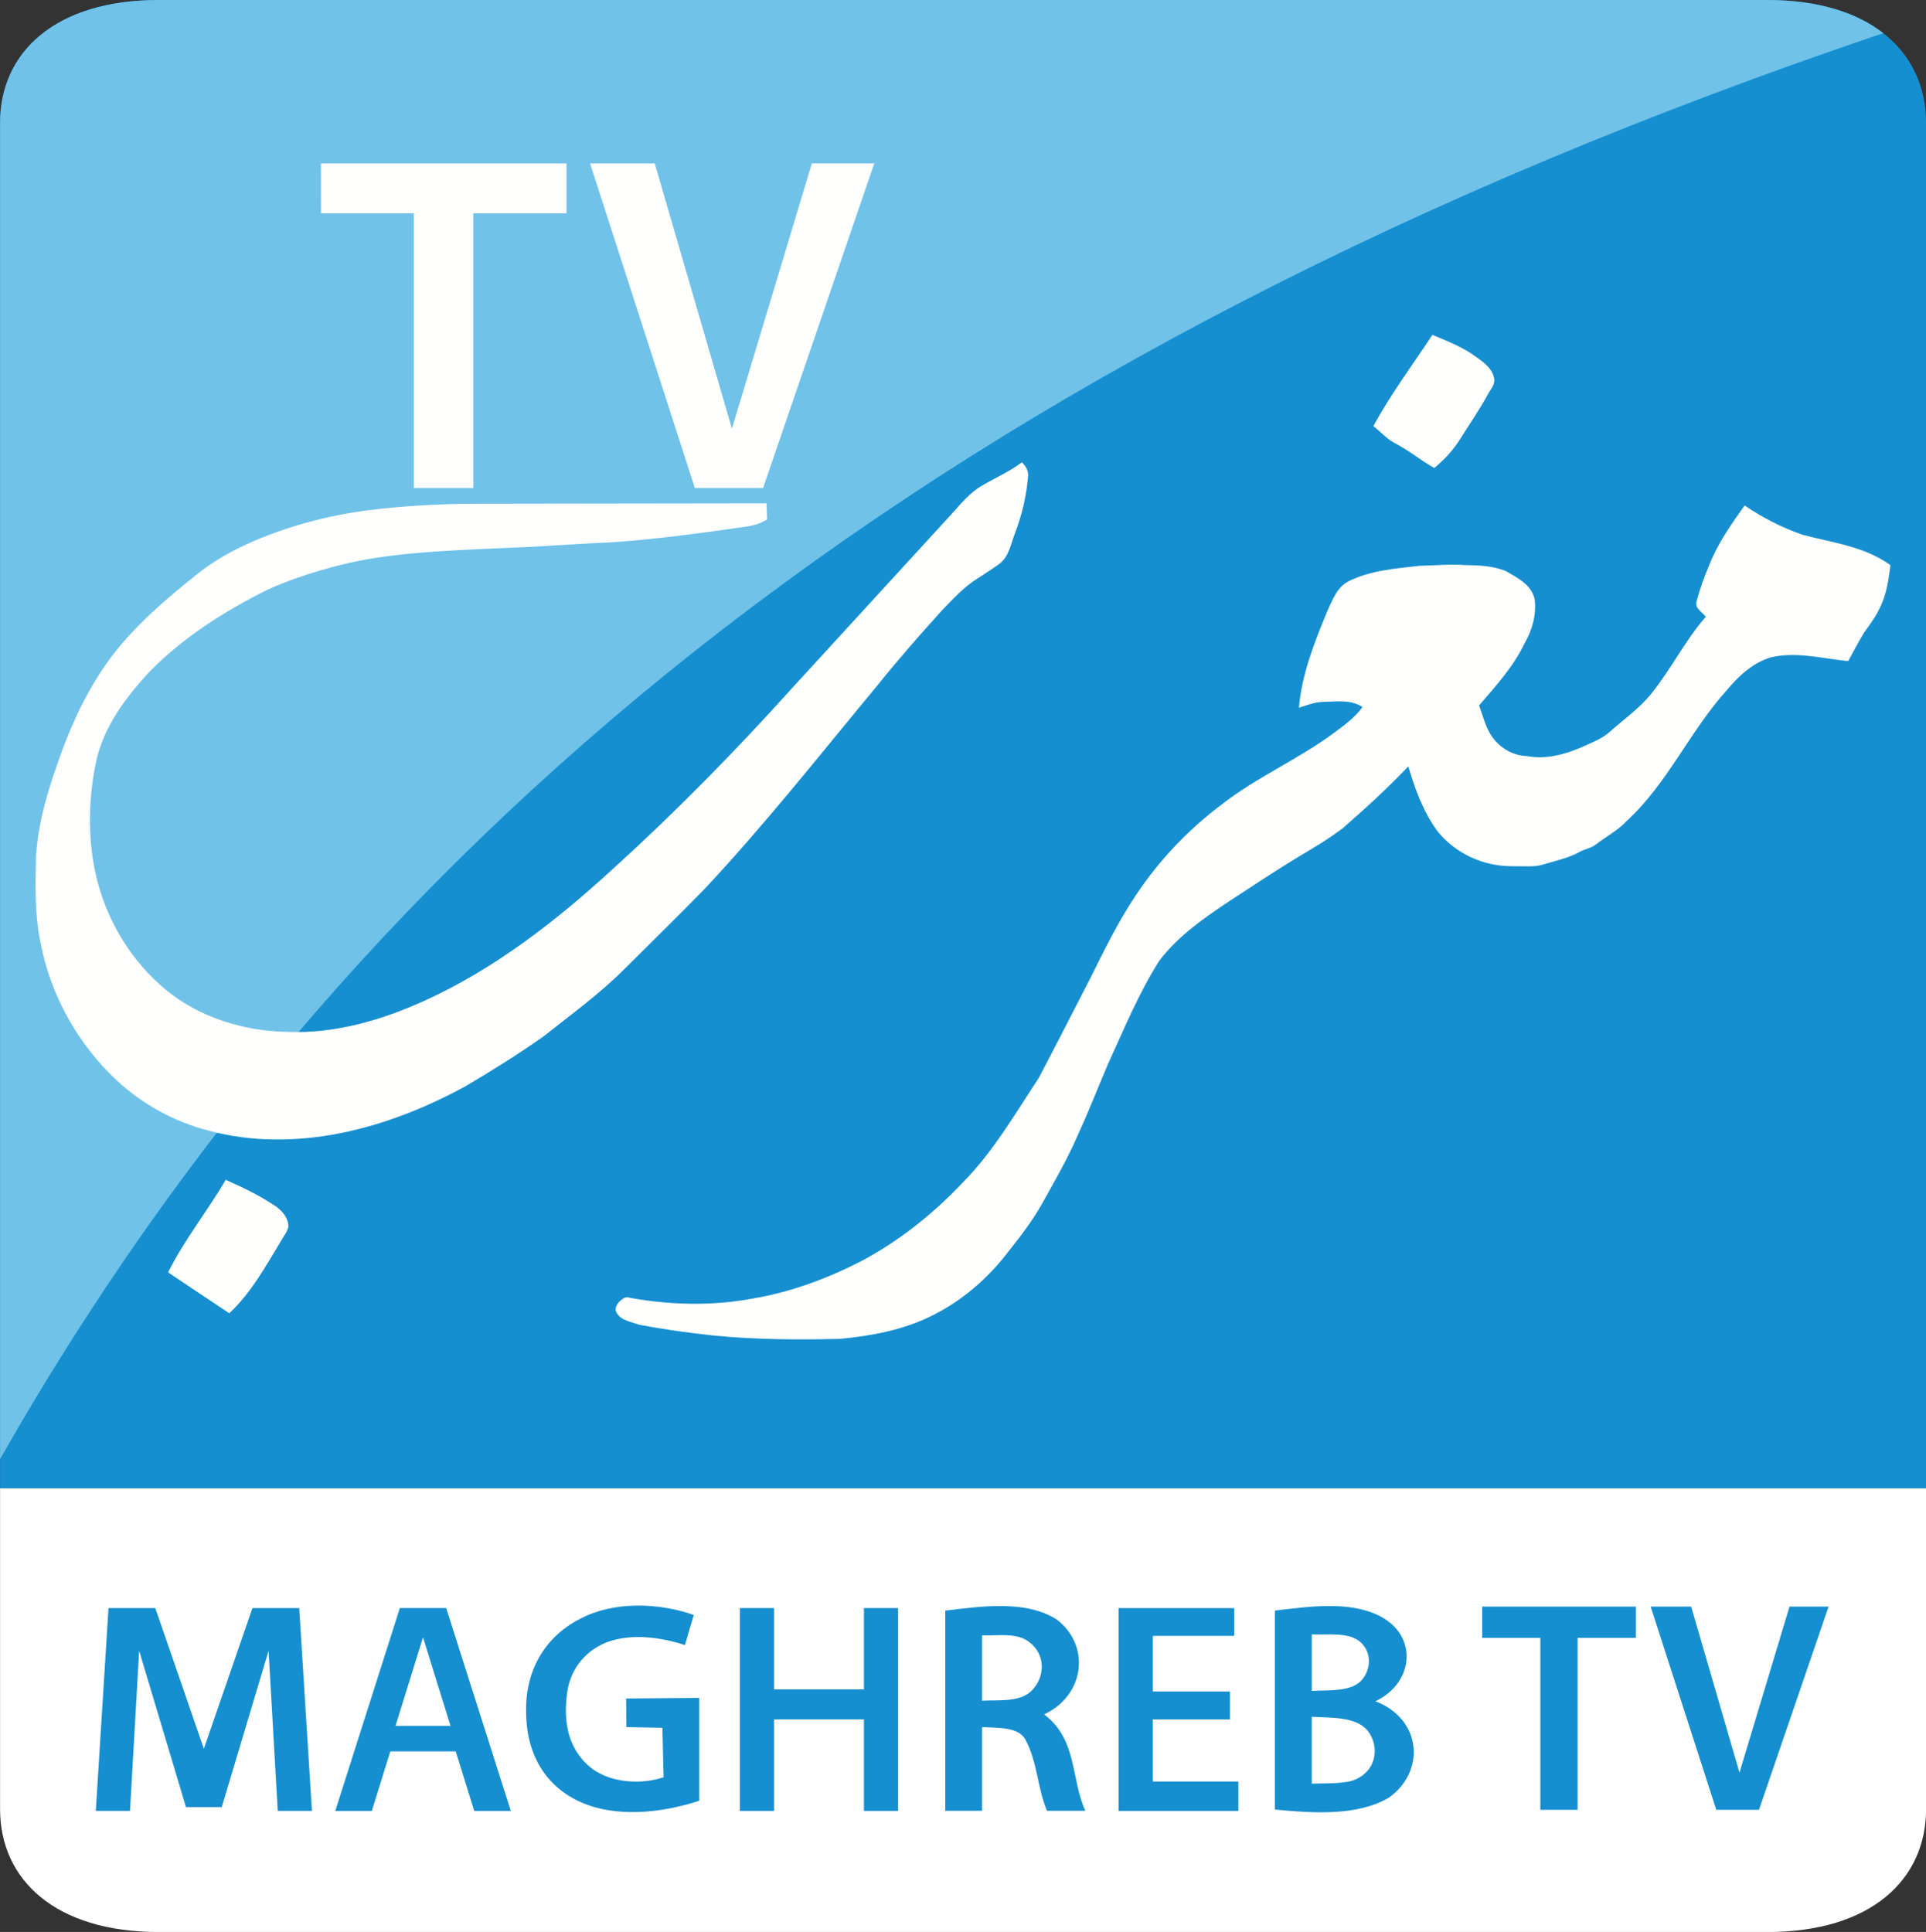 <svg width="900pt" height="902.85pt" version="1.1" viewBox="0 0 900 902.85" xmlns="http://www.w3.org/2000/svg">
 <rect x="0" y="0" width="900" height="902.85" fill="#333333" stroke="none"/>
 <g transform="translate(-1242.2 -513.61)">
  <path d="m1316.4 513.61c-48.325 0-74.169 24.376-74.169 57.46v638.04h900v-638.04c0-33.084-25.844-57.46-74.17-57.46z" fill="#168fd0"/>
  <path d="m1316.4 513.61c-48.325 0-74.169 24.376-74.169 57.46v624.41c167.86-295.41 441.25-518.07 879.99-666.38-12.481-9.724-30.662-15.486-54.158-15.486z" fill="#70c2e8"/>
  <path d="m1316.4 1416.5c-48.325 0-74.169-24.376-74.169-57.46v-149.89h900v149.89c0 33.084-25.844 57.46-74.17 57.46z" fill="#fff"/>
 </g>
 <path d="m271.45 756.33c15.408-8.012 36.2-7.426 52.754-1.602l-4.146 14.061c-11.355-3.679-24.938-5.575-36.51-1.309-11.665 4.604-17.389 14.445-18.533 23.699-1.578 11.782-0.495 25.12 10.582 34.51 8.385 7.132 23.02 8.712 34.499 4.875l-0.557-23.112-16.832-0.339-0.124-13.362 34.158-0.271v48.074c-17.636 5.778-39.728 8.216-56.714 0.023-18.193-8.87-24.103-25.82-24.165-40.92-0.681-16.386 6.188-34.6 25.588-44.328z" fill="#168fd0" stroke-width="2.643"/>
 <path d="m441.71 752.69c17.116-2.044 37.622-5.042 52.086 4.156 15.73 11.969 13.44 35.18-5.876 44.355 15.7 11.855 12.415 30.217 19.255 45.048h-17.929c-4.55-10.833-4.369-22.473-9.974-33.056-3.104-6.336-13.168-5.632-20.37-6.064v39.12h-17.191v-93.559m17.191 11.56v30.524c7.744-0.409 17.176 0.795 22.781-4.293 6.931-6.541 7.172-17.578-1.236-23.461-5.846-4.133-14.344-2.498-21.546-2.771z" fill="#168fd0" stroke-width="2.616"/>
 <path d="m595.73 752.67c16.052-1.829 34.636-4.719 49.009 2.552 18.005 9.19 16.082 31.274-2.014 39.809 22.002 8.558 23.314 32.99 6.286 45.07-14.953 8.739-35.582 7.226-53.282 5.555v-92.985m17.242 11.155v26.396c7.782-0.519 17.577 0.61 22.948-4.629 4.699-4.968 5.188-12.69 0.366-17.658-5.432-5.487-15.441-3.793-23.315-4.11m0 38.477v31.274c6.164-0.248 12.573 0.113 18.554-1.287 11.81-3.748 13.458-16.009 7.599-23.438-5.401-6.684-17.089-6.051-26.153-6.548z" fill="#168fd0" stroke-width="2.625"/>
 <path d="m50.704 751.52-5.94 94.775h15.98l4.285-74.848 21.875 73.062h16.721l21.875-73.062 4.285 74.848h15.98l-5.94-94.775h-21.87l-22.689 65.719-22.69-65.719z" fill="#168fd0"/>
 <path d="m186.85 751.5-30.19 94.814h17.095l8.637-27.834h30.577l8.637 27.834 17.095 4e-4 -30.189-94.815zm10.83 13.676 12.85 41.364h-25.699z" fill="#168fd0"/>
 <path d="m345.72 751.5v94.8h15.986v-42.794h42v42.794h15.984v-94.8h-15.984v38.005h-42v-38.005z" fill="#168fd0"/>
 <path d="m522.73 751.52h53.98v12.975h-37.995v25.99h36.02v13.045h-36.02v29.035h39.97v13.745h-55.955z" fill="#168fd0"/>
 <g transform="matrix(.626 0 0 .626 163.5 148.93)" fill="#168fd0">
  <path d="m845.23 961.49h114.76v23.32l-43.555-2.5e-4v128.37l-27.805 2e-4v-128.37h-43.395z"/>
  <path d="m971 961.49h30.23l36.05 123.93 37.347-123.93 29.173 2.5e-4 -51.967 151.69-31.873-2e-4z"/>
 </g>
 <g transform="translate(-5.481)" fill="#fffffe">
  <path d="m155.46 76.385h114.76v23.32l-43.555-2.48e-4v128.37l-27.805 2.5e-4v-128.37h-43.395z"/>
  <path d="m281.22 76.385h30.23l36.05 123.92 37.347-123.93 29.173 2.51e-4 -51.967 151.69-31.873-2.5e-4z"/>
  <path d="m647.24 199.13c8.09-14.89 18.27-28.5 27.59-42.63 7.03 2.96 14.29 5.68 20.42 10.32 3.6 2.48 7.66 5.48 8.42 10.1 0.57 2.96-1.89 5.19-3.08 7.64-4.1 7.44-8.93 14.42-13.44 21.62-3.12 4.75-7.07 8.92-11.45 12.53-6.41-3.58-12.04-8.41-18.62-11.69-3.71-2.06-6.54-5.29-9.84-7.89z"/>
  <path d="m464.69 226.76c6.12-3.56 12.67-6.42 18.33-10.73 1.78 1.88 3.28 4.15 2.83 6.88-0.77 9.1-2.9 18.1-6.21 26.61-1.84 4.87-2.75 10.68-7.18 13.99-3.27 2.41-6.75 4.52-10.12 6.78-6.51 4-11.62 9.78-16.9 15.19-10.14 11.23-20.14 22.61-29.61 34.42-26.72 32.18-52.61 65.12-81.23 95.67-12.18 12.5-24.69 24.68-37.04 37.01-11.69 11.76-25.17 21.51-38.14 31.78-11.83 8.38-24.16 16.04-36.64 23.4-18.38 10-38.08 17.83-58.65 21.9-20.13 3.93-41.23 4.12-61.11-1.27-15.98-4.06-30.84-12.26-42.93-23.44-18.38-17.11-31.17-40.17-35.77-64.87-2.73-13.2-2.28-26.77-2.02-40.15 1.316-17.795 6.202-32.369 11.539-47.319 5.772-16.09 13.246-31.577 23.441-45.331 11.11-14.78 25.24-26.88 39.59-38.38 7.15-5.84 15.18-10.55 23.55-14.41 18.18-8.31 37.69-13.53 57.49-16.1 16.94-2.06 33.782-2.99 51.06-2.99l134.7-0.19 0.24 7.58c-2.73 1.63-5.145 2.532-8.91 3.18-21.26 3.09-42.58 6.02-64.02 7.49-13.393 0.534-26.766 1.536-40.151 2.229-27.111 1.237-57.475 1.861-81.488 7.201-13.724 3.172-27.019 7.319-38.77 12.65-20.18 10.05-39.56 22.34-55.4 38.55-11.03 12.01-21.218 25.435-24.81 41.89-3.83 18.64-4.06 38.31 0.88 56.78 5.18 19.16 16.19 36.81 31.44 49.56 15.81 13.13 36.45 19.45 56.81 19.91 22.3 0.96 44.24-5.42 64.37-14.57 32.68-14.84 61.29-37.1 87.61-61.21 29.54-26.77 57.49-55.26 84.15-84.88 24.75-26.94 49.39-53.96 74.13-80.9 4.58-5.02 8.9-10.56 14.94-13.91z"/>
  <path d="m820.72 236.22c8.44 5.74 17.56 10.43 27.22 13.73 13.92 3.7 28.98 5.42 40.92 14.18-0.82 6.26-1.62 12.65-4.27 18.46-1.98 4.73-5.01 8.89-8.02 13-2.66 4.35-4.97 8.9-7.44 13.36-11.96-1.14-24.05-4.55-36.05-1.77-8.42 2.5-15.09 8.64-20.59 15.25-17.29 19.11-27.73 43.64-46.84 61.21-4.09 4.41-9.52 7.2-14.22 10.86-2.36 1.95-5.56 2.22-8.14 3.79-5.12 2.8-10.89 3.95-16.42 5.64-2.24 0.74-4.6 0.96-6.93 0.92-5.67-0.08-11.41 0.27-16.99-0.93-9.95-2-19.24-7.41-25.63-15.32-6.7-9.04-10.59-19.77-13.75-30.46-9.65 10.18-20.03 19.65-30.59 28.87-7.609 5.722-13.597 9.129-20.63 13.32-10.74 6.55-21.25 13.48-31.76 20.37-12.12 8.06-24.47 16.53-33.35 28.24-9.64 15.17-16.46 31.87-23.93 48.16-4.63 10.74-8.81 21.67-13.72 32.3-4.95 11.63-11.29 22.6-17.45 33.62-4.4 7.77-9.89 14.84-15.41 21.83-9.55 12.52-21.75 23.15-35.94 30.09-13.28 6.65-28.13 9.35-42.8 10.75-19.99 0.48-40.04 0.37-59.95-1.66-13.722-1.527-23.218-2.933-33.9-4.96-3.689-1.327-8.827-2.001-10.637-5.848-0.48-0.904-0.367-1.559-0.171-2.391 0.573-1.782 2.029-3.15 3.639-4.138 1.249-0.806 2.602-0.233 3.784-0.026 18.903 3.317 38.383 3.663 57.264 0.033 17.54-3.02 34.38-9.34 50.17-17.47 17.49-9.35 33.2-21.82 46.81-36.21 14.43-14.48 24.69-32.31 35.88-49.25 8.17-15.51 16.12-31.14 24.15-46.73 6.54-13.17 13.02-26.41 21.22-38.65 10.89-16.42 24.67-30.86 40.42-42.67 16.25-12.64 35.38-20.83 51.92-33.04 4.86-3.63 10.02-7.26 13.57-12.25-5.42-3.59-12.03-2.57-18.17-2.43-4.01 0.08-7.77 1.5-11.52 2.76 1.3-15.74 7.24-30.54 13.18-45.01 2.42-5.19 4.54-11.29 9.97-14.09 10.3-5.14 22-5.98 33.27-7.25 7.05-0.1 14.1-0.89 21.16-0.34 6.4 0.09 13.02 0.35 19.04 2.77 5.47 3.18 12.06 6.41 13.52 13.22 0.91 7.15-1.15 14.48-4.75 20.64-5.19 10.91-13.43 19.89-21.23 28.98 1.5 4.03 2.55 8.25 4.56 12.08 3.34 6.65 10.36 11.4 17.87 11.57 8.37 1.61 16.91-0.54 24.63-3.77 4.86-2.28 10.15-3.98 14.17-7.69 6.51-5.83 13.84-10.86 19.31-17.77 9.26-11.4 15.7-24.81 25.42-35.86-1.58-2.21-5.26-3.88-4.35-7.07 1.52-5.81 3.55-11.51 5.93-17.03 3.95-10.16 10.27-19.1 16.55-27.92z"/>
  <path d="m110.95 551.39c8.07 3.52 16.02 7.39 23.33 12.33 3.15 2.14 5.91 5.49 5.97 9.47-0.43 2.25-1.91 4.09-3.03 6.03-7.35 12.06-14.16 24.74-24.59 34.51-9.56-6.33-19.05-12.75-28.59-19.11 7.56-15.25 18.35-28.55 26.91-43.23z"/>
 </g>
</svg>
